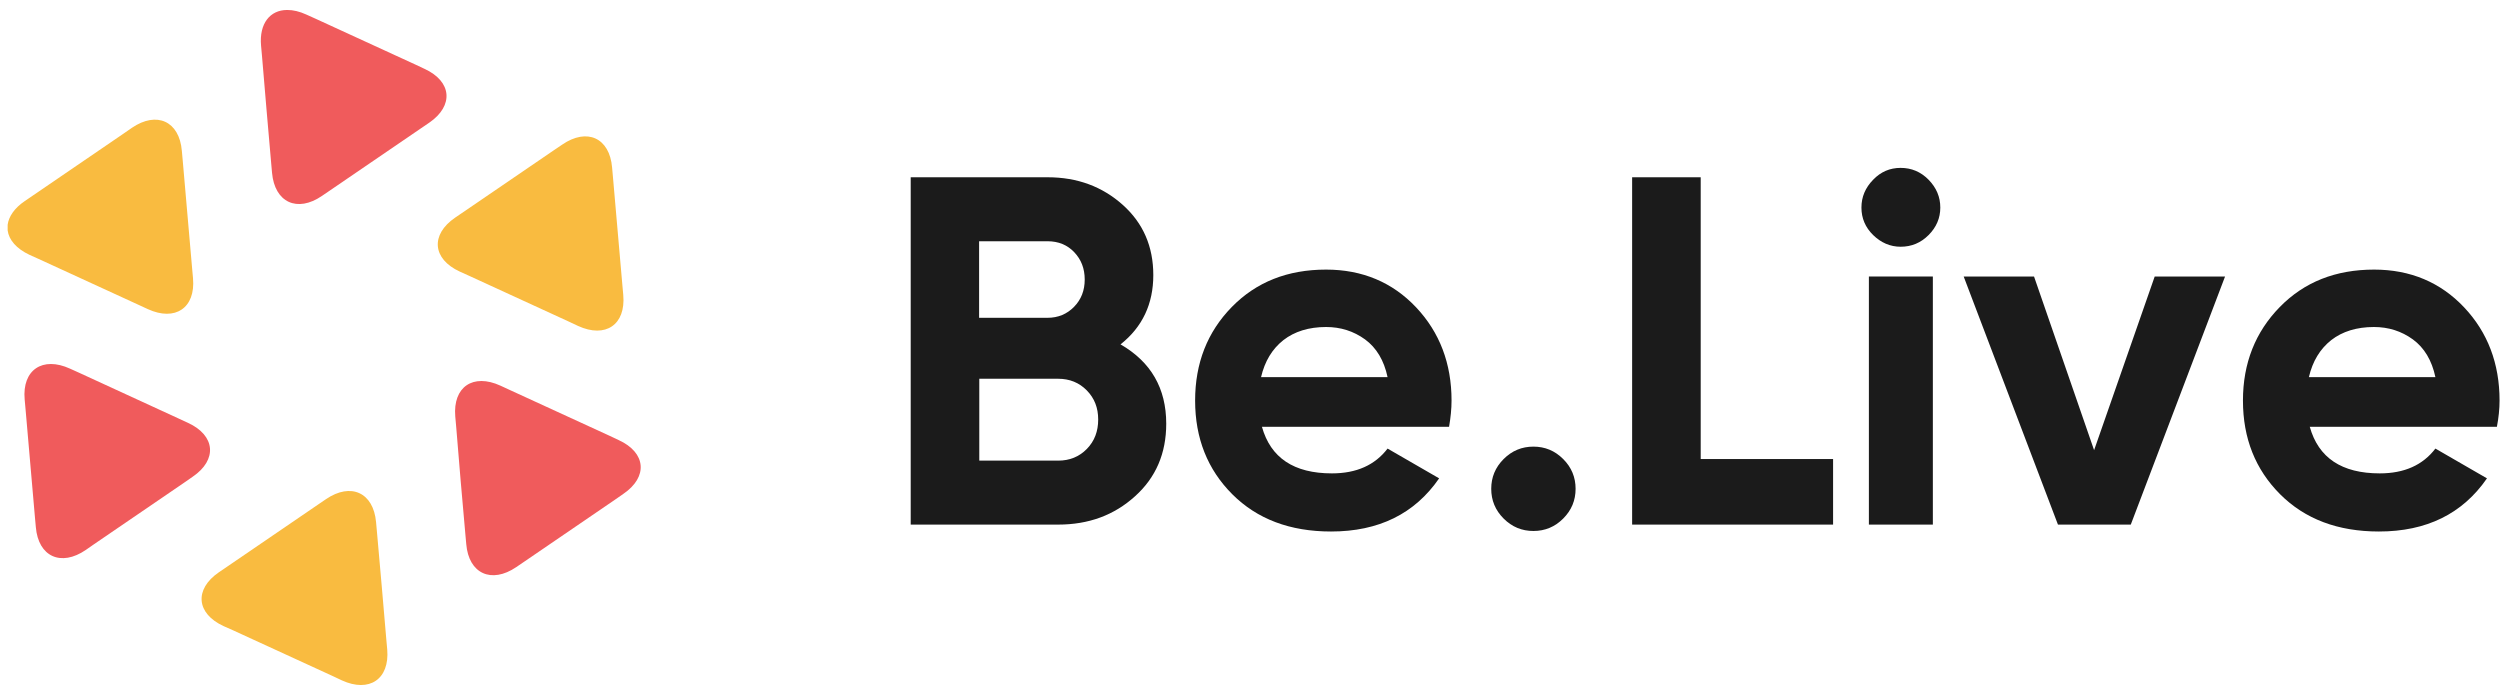 <svg width="249" height="69" viewBox="0 0 249 69" fill="none" xmlns="http://www.w3.org/2000/svg">
<g clip-path="url(#clip0_636_1770)">
<path d="M27.007 16.226L27.095 17.215C27.36 20.162 29.601 21.204 32.072 19.509L32.902 18.944C35.391 17.25 39.432 14.479 41.921 12.785L42.751 12.22C45.222 10.525 45.01 8.107 42.274 6.854L41.374 6.431C38.638 5.177 34.155 3.112 31.419 1.859L30.519 1.453C29.831 1.136 29.195 0.994 28.631 0.994H28.595C26.901 0.994 25.807 2.336 26.001 4.542L26.089 5.513C26.336 8.443 26.742 13.279 27.007 16.226Z" fill="#F05B5C"/>
<path d="M3.48 51.526L3.569 52.497C3.816 55.445 6.075 56.468 8.546 54.774L9.358 54.209C11.846 52.515 15.906 49.744 18.377 48.049L19.189 47.484C21.677 45.79 21.448 43.372 18.73 42.119L17.812 41.695C15.076 40.442 10.593 38.377 7.875 37.124L6.975 36.718C4.239 35.465 2.192 36.842 2.457 39.789L2.545 40.76C2.81 43.76 3.216 48.579 3.48 51.526Z" fill="#F05B5C"/>
<path d="M46.351 53.221L46.439 54.191C46.686 57.139 48.945 58.163 51.416 56.486L52.246 55.921C54.717 54.227 58.776 51.456 61.265 49.761L62.077 49.196C64.566 47.502 64.354 45.084 61.618 43.831L60.718 43.407C57.982 42.154 53.499 40.089 50.763 38.836L49.846 38.412C47.11 37.159 45.098 38.536 45.345 41.483L45.433 42.472C45.662 45.437 46.086 50.255 46.351 53.221Z" fill="#F05B5C"/>
<path d="M3.851 25.793C6.586 27.046 11.087 29.111 13.805 30.364L14.723 30.788C17.459 32.041 19.488 30.664 19.224 27.716L19.135 26.728C18.888 23.78 18.465 18.944 18.2 15.997L18.112 15.026C17.865 12.079 15.623 11.037 13.134 12.732L12.322 13.296C9.834 14.991 5.774 17.762 3.303 19.456L2.474 20.021C1.432 20.727 0.868 21.574 0.762 22.386V22.951C0.885 23.886 1.627 24.769 2.95 25.387L3.851 25.793Z" fill="#F9BB40"/>
<path d="M46.721 27.469C49.457 28.723 53.94 30.788 56.676 32.041L57.576 32.464C60.312 33.718 62.342 32.341 62.077 29.376L61.989 28.405C61.724 25.457 61.318 20.621 61.053 17.674L60.965 16.685C60.718 13.738 58.476 12.696 55.988 14.408L55.176 14.956C52.687 16.65 48.628 19.421 46.157 21.115L45.327 21.68C42.856 23.375 43.068 25.793 45.786 27.046L46.721 27.469Z" fill="#F9BB40"/>
<path d="M23.195 62.77C25.931 64.023 30.414 66.088 33.15 67.341L34.05 67.765C36.786 69.018 38.816 67.641 38.568 64.694L38.48 63.723C38.233 60.775 37.809 55.939 37.545 52.992L37.456 52.003C37.192 49.056 34.95 48.032 32.479 49.709L31.65 50.273C29.161 51.968 25.119 54.739 22.631 56.433L21.801 56.998C19.33 58.693 19.542 61.111 22.277 62.364L23.195 62.77Z" fill="#F9BB40"/>
<path d="M144.574 39.895C144.574 36.206 143.391 33.1 141.044 30.611C138.696 28.123 135.696 26.852 132.078 26.852C128.247 26.852 125.123 28.087 122.688 30.576C120.252 33.065 119.034 36.171 119.034 39.895C119.034 43.655 120.27 46.761 122.741 49.232C125.212 51.703 128.495 52.938 132.572 52.938C137.32 52.938 140.903 51.173 143.338 47.644L138.202 44.678C136.949 46.32 135.113 47.149 132.66 47.149C128.865 47.149 126.553 45.596 125.688 42.507H144.327C144.485 41.59 144.574 40.725 144.574 39.895ZM125.6 37.565C125.971 35.977 126.712 34.759 127.824 33.877C128.936 33.012 130.365 32.57 132.078 32.57C133.525 32.57 134.813 32.976 135.961 33.806C137.09 34.636 137.849 35.889 138.202 37.565H125.6Z" fill="#1B1B1B"/>
<path d="M114.869 27.399C114.869 24.558 113.863 22.228 111.833 20.41C109.803 18.592 107.315 17.656 104.35 17.656H90.706V52.25H105.391C108.427 52.25 110.968 51.315 113.051 49.426C115.134 47.555 116.157 45.137 116.157 42.207C116.157 38.677 114.639 36.048 111.604 34.3C113.792 32.571 114.869 30.259 114.869 27.399ZM97.519 24.028H104.332C105.426 24.028 106.309 24.398 106.997 25.122C107.685 25.846 108.038 26.746 108.038 27.84C108.038 28.935 107.685 29.835 106.979 30.558C106.273 31.282 105.391 31.653 104.332 31.653H97.519V24.028ZM108.25 44.714C107.491 45.49 106.538 45.879 105.391 45.879H97.537V37.724H105.391C106.538 37.724 107.491 38.113 108.25 38.889C109.009 39.666 109.38 40.619 109.38 41.784C109.38 42.966 109.009 43.937 108.25 44.714Z" fill="#1B1B1B"/>
<path d="M192.512 27.54H186.141V52.25H192.512V27.54Z" fill="#1B1B1B"/>
<path d="M248.956 39.895C248.956 36.206 247.773 33.1 245.426 30.611C243.078 28.123 240.078 26.852 236.459 26.852C232.629 26.852 229.505 28.087 227.07 30.576C224.634 33.065 223.398 36.171 223.398 39.895C223.398 43.655 224.634 46.761 227.105 49.232C229.576 51.703 232.859 52.938 236.936 52.938C241.684 52.938 245.267 51.173 247.702 47.644L242.566 44.678C241.313 46.32 239.478 47.149 237.024 47.149C233.229 47.149 230.917 45.596 230.052 42.507H248.691C248.867 41.59 248.956 40.725 248.956 39.895ZM229.964 37.565C230.335 35.977 231.076 34.759 232.188 33.877C233.3 33.012 234.73 32.57 236.442 32.57C237.889 32.57 239.178 32.976 240.325 33.806C241.454 34.636 242.213 35.889 242.566 37.565H229.964Z" fill="#1B1B1B"/>
<path d="M221.616 27.54H214.609L208.572 44.837L202.589 27.54H195.582L204.972 52.25H212.226L221.616 27.54Z" fill="#1B1B1B"/>
<path d="M162.56 17.656V52.25H182.575V45.72H169.39V17.656H162.56Z" fill="#1B1B1B"/>
<path d="M155.693 51.65C156.523 50.821 156.929 49.832 156.929 48.685C156.929 47.538 156.523 46.549 155.693 45.72C154.864 44.89 153.875 44.484 152.728 44.484C151.581 44.484 150.592 44.89 149.763 45.72C148.933 46.549 148.527 47.538 148.527 48.685C148.527 49.832 148.933 50.821 149.763 51.65C150.592 52.48 151.581 52.886 152.728 52.886C153.875 52.886 154.864 52.48 155.693 51.65Z" fill="#1B1B1B"/>
<path d="M192.089 17.903C191.312 17.109 190.377 16.721 189.3 16.721C188.241 16.721 187.323 17.109 186.564 17.903C185.788 18.698 185.399 19.615 185.399 20.674C185.399 21.733 185.788 22.651 186.564 23.41C187.341 24.169 188.259 24.575 189.3 24.575C190.394 24.575 191.312 24.187 192.089 23.41C192.865 22.633 193.254 21.716 193.254 20.674C193.254 19.615 192.865 18.698 192.089 17.903Z" fill="#1B1B1B"/>
</g>
<defs>
<clipPath id="clip0_636_1770">
<rect width="249" height="69" fill="white"/>
</clipPath>
</defs>
</svg>
